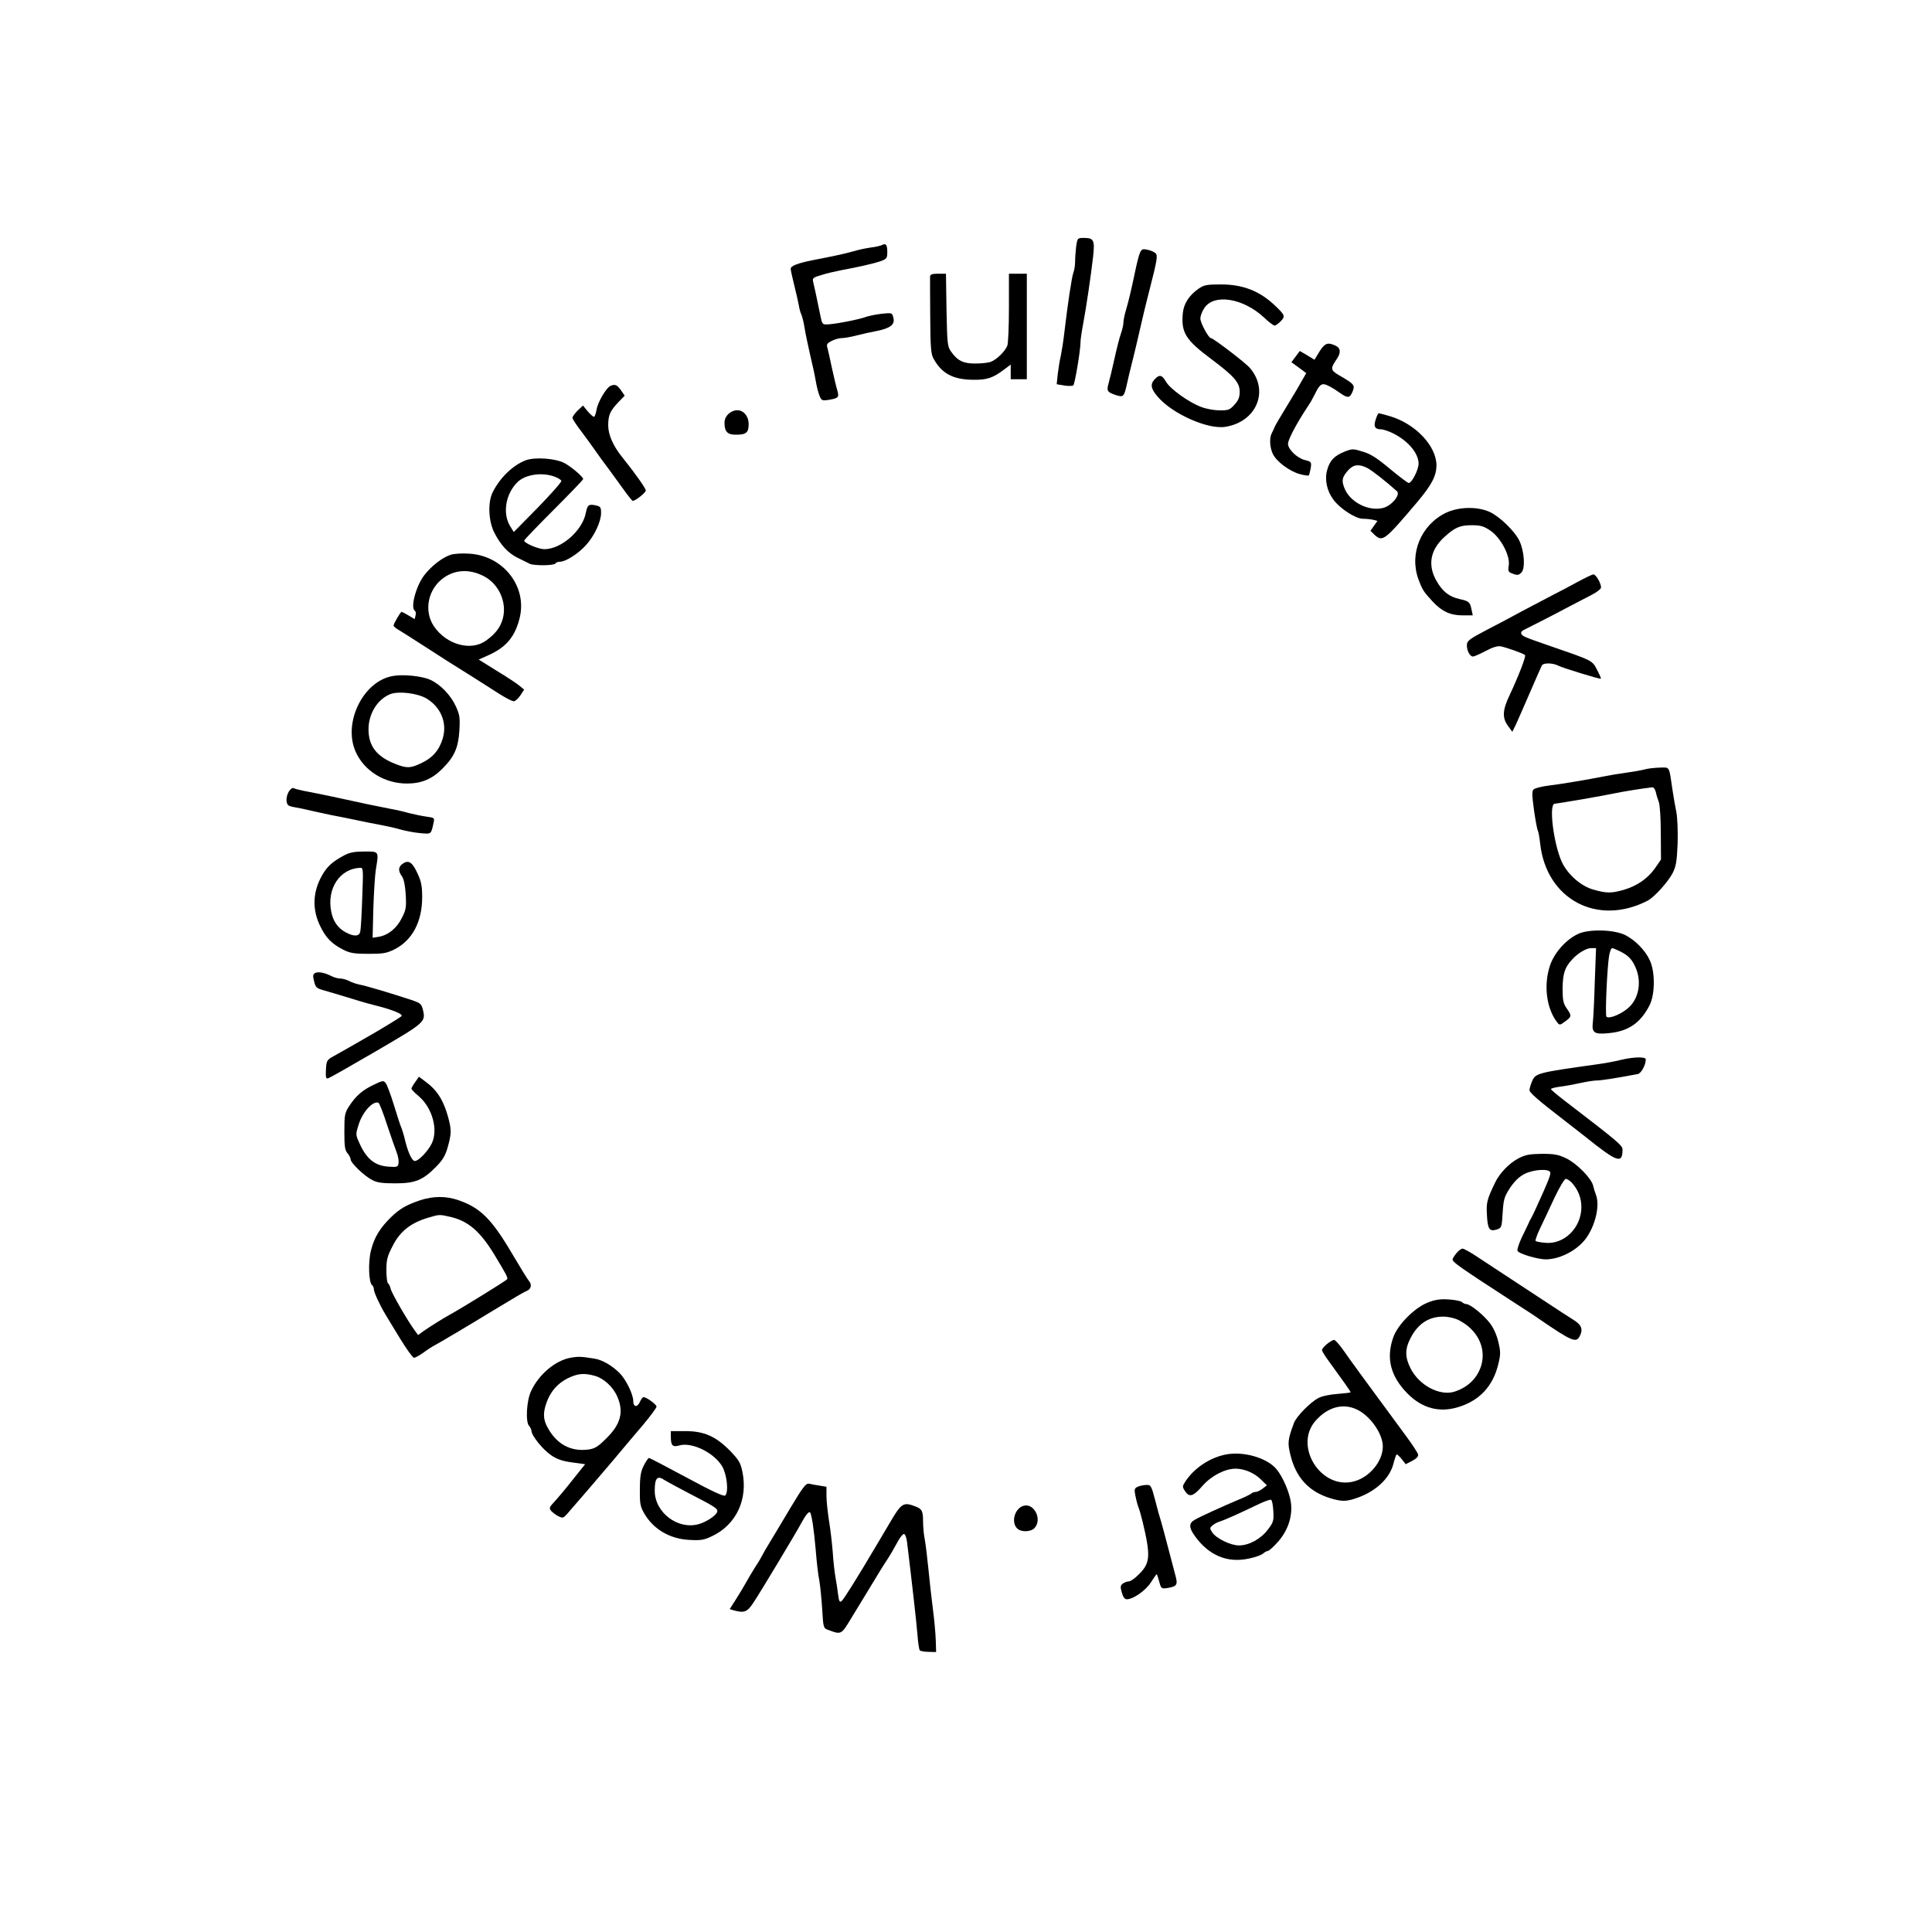 <?xml version="1.0" standalone="no"?>
<!DOCTYPE svg PUBLIC "-//W3C//DTD SVG 20010904//EN"
 "http://www.w3.org/TR/2001/REC-SVG-20010904/DTD/svg10.dtd">
<svg version="1.0" xmlns="http://www.w3.org/2000/svg"
 width="1080pt" height="1080pt" viewBox="0 0 1080 1080"
 preserveAspectRatio="xMidYMid meet">

<g transform="translate(0,1080) scale(0.1,-0.1)"
fill="#000000" stroke="none">
<path d="M6016 9424 c-3 -26 -6 -64 -6 -85 0 -21 -4 -49 -10 -64 -9 -25 -31
-170 -51 -340 -5 -44 -14 -100 -19 -124 -6 -24 -13 -69 -17 -101 l-6 -58 43
-7 c23 -4 45 -3 50 1 9 10 40 196 40 239 0 16 7 63 15 105 17 91 42 259 55
371 11 96 5 109 -50 109 -37 0 -37 -1 -44 -46z"/>
<path d="M4930 9430 c-8 -4 -37 -11 -65 -14 -27 -4 -70 -13 -95 -21 -25 -7
-70 -18 -100 -24 -30 -6 -86 -18 -125 -25 -88 -18 -125 -32 -125 -49 0 -7 9
-47 19 -88 10 -41 22 -91 26 -113 3 -21 10 -46 15 -55 4 -9 13 -43 18 -76 5
-33 20 -100 31 -150 12 -49 26 -114 31 -144 5 -29 14 -67 21 -83 11 -27 14
-29 53 -23 53 9 58 14 46 55 -6 19 -19 76 -30 125 -10 50 -22 100 -25 112 -6
17 -1 25 24 37 16 9 42 16 57 16 15 0 53 7 83 15 31 8 82 19 113 25 75 15 102
36 92 74 -7 28 -7 28 -66 22 -33 -4 -72 -12 -86 -17 -35 -14 -168 -40 -211
-42 -35 -2 -35 -2 -47 58 -21 102 -33 159 -39 182 -4 18 2 23 48 36 28 9 77
20 107 26 107 20 185 38 223 51 34 13 37 17 37 51 0 41 -8 51 -30 39z"/>
<path d="M6371 9383 c-6 -15 -17 -59 -25 -98 -22 -105 -36 -165 -52 -219 -8
-26 -14 -58 -14 -69 0 -12 -6 -39 -14 -62 -8 -22 -24 -85 -36 -140 -12 -55
-27 -117 -33 -138 -12 -43 -8 -49 42 -66 41 -13 45 -9 61 64 6 27 17 75 25
105 13 50 25 101 71 300 9 36 22 90 30 120 43 168 47 192 33 205 -8 7 -28 16
-45 19 -27 6 -33 4 -43 -21z"/>
<path d="M5199 9253 c0 -10 0 -110 1 -222 1 -172 4 -210 18 -235 46 -84 109
-118 222 -119 79 -1 111 10 178 61 l32 24 0 -41 0 -41 45 0 45 0 0 295 0 295
-50 0 -50 0 0 -189 c0 -104 -4 -200 -9 -213 -11 -30 -59 -78 -91 -90 -14 -6
-52 -10 -86 -10 -68 -1 -101 15 -137 66 -21 29 -22 43 -26 234 l-3 202 -44 0
c-35 0 -44 -4 -45 -17z"/>
<path d="M6700 9186 c-52 -36 -83 -83 -88 -137 -10 -109 15 -149 164 -260 123
-92 154 -128 154 -179 0 -30 -7 -48 -29 -72 -26 -29 -34 -32 -82 -32 -30 0
-76 8 -104 19 -68 25 -173 100 -197 141 -23 40 -37 42 -65 12 -24 -27 -19 -52
18 -95 81 -96 281 -185 379 -169 174 28 246 200 138 328 -24 29 -206 168 -219
168 -13 0 -59 85 -59 110 0 12 9 38 21 56 52 84 217 59 335 -51 26 -25 53 -45
59 -45 6 0 22 11 35 25 26 27 23 34 -35 89 -85 80 -178 116 -300 116 -79 0
-95 -3 -125 -24z"/>
<path d="M7376 8835 l-28 -46 -41 25 -41 24 -24 -32 -23 -31 21 -15 c11 -8 30
-22 41 -30 l21 -16 -29 -50 c-15 -28 -44 -76 -63 -107 -63 -104 -80 -132 -86
-147 -3 -8 -10 -23 -15 -32 -14 -27 -11 -81 7 -117 21 -42 92 -95 149 -111 25
-7 48 -10 51 -8 3 3 7 22 11 41 5 35 4 36 -35 46 -43 12 -92 60 -92 90 0 20
35 89 83 166 18 28 38 59 45 70 6 11 17 31 24 45 24 50 37 60 66 47 15 -6 45
-24 66 -39 50 -36 61 -35 77 3 14 36 11 41 -75 91 -49 29 -50 37 -14 90 25 36
23 63 -7 76 -43 20 -59 14 -89 -33z"/>
<path d="M3413 8643 c-23 -9 -71 -90 -78 -132 -4 -23 -10 -41 -15 -41 -5 0
-20 14 -35 31 l-26 32 -30 -28 c-16 -16 -29 -34 -29 -41 0 -6 24 -43 53 -80
28 -38 64 -87 79 -109 15 -22 48 -67 73 -100 24 -33 63 -86 85 -117 23 -32 44
-58 47 -58 15 0 73 46 73 58 0 12 -60 97 -130 184 -52 64 -80 127 -80 180 0
58 10 80 57 130 l35 36 -21 31 c-22 30 -33 35 -58 24z"/>
<path d="M4100 8503 c-30 -11 -50 -37 -50 -65 0 -51 16 -68 63 -68 58 0 72 11
72 59 0 54 -41 90 -85 74z"/>
<path d="M7690 8454 c-13 -39 -4 -54 31 -54 9 0 34 -8 55 -17 90 -41 154 -114
154 -175 0 -34 -38 -108 -55 -108 -6 0 -53 36 -105 79 -72 60 -107 83 -151 96
-54 17 -60 17 -101 1 -59 -24 -84 -49 -99 -103 -15 -54 -2 -116 34 -165 37
-51 125 -108 166 -108 20 0 46 -3 58 -6 l23 -6 -20 -28 -19 -27 22 -22 c46
-42 56 -34 240 183 80 95 106 145 107 204 0 109 -118 234 -262 276 -31 9 -58
16 -61 16 -3 0 -11 -16 -17 -36z m-47 -270 c27 -14 106 -76 166 -130 21 -19
-28 -80 -76 -93 -80 -22 -186 31 -217 109 -18 45 -14 63 22 103 29 31 59 34
105 11z"/>
<path d="M2939 8227 c-71 -27 -143 -96 -184 -177 -29 -56 -25 -162 8 -227 37
-72 78 -116 134 -143 26 -13 56 -27 65 -32 25 -11 136 -10 143 2 3 6 15 10 26
10 31 0 103 46 144 92 47 51 85 132 85 180 0 32 -3 37 -30 43 -39 8 -46 3 -55
-41 -18 -99 -137 -204 -232 -204 -33 0 -113 34 -113 48 0 4 74 81 165 172 91
91 165 168 165 172 0 12 -65 68 -104 89 -50 27 -166 35 -217 16z m160 -91 c19
-7 36 -17 39 -24 2 -6 -57 -73 -131 -149 l-135 -137 -21 34 c-43 71 -24 182
43 246 44 42 135 55 205 30z"/>
<path d="M8082 7933 c-139 -68 -205 -228 -153 -371 22 -59 28 -69 80 -125 51
-55 99 -77 167 -77 l57 0 -7 32 c-8 42 -15 48 -66 59 -59 13 -96 42 -130 102
-50 87 -35 172 42 243 60 55 88 68 154 68 50 0 68 -5 105 -30 58 -39 112 -141
103 -195 -5 -34 -3 -37 25 -47 24 -9 32 -7 47 9 21 24 15 117 -12 175 -26 55
-111 137 -168 163 -71 31 -173 28 -244 -6z"/>
<path d="M2520 7699 c-45 -14 -108 -62 -148 -114 -47 -61 -79 -183 -53 -199 5
-3 7 -15 4 -26 l-5 -21 -35 21 c-19 11 -36 20 -38 20 -6 0 -45 -67 -45 -77 0
-5 15 -17 33 -27 17 -11 68 -42 112 -71 103 -67 216 -139 302 -192 37 -24 100
-63 138 -88 39 -25 77 -45 87 -45 9 0 25 15 37 33 l21 32 -24 20 c-13 11 -50
36 -82 56 -33 20 -79 49 -103 64 l-45 28 60 27 c96 44 145 104 170 210 40 174
-94 344 -283 355 -37 3 -84 0 -103 -6z m183 -119 c85 -43 132 -146 108 -237
-13 -49 -41 -86 -94 -124 -84 -61 -222 -23 -292 81 -57 86 -33 207 55 270 65
46 144 50 223 10z"/>
<path d="M8815 7545 c-44 -24 -100 -54 -125 -66 -25 -13 -103 -54 -175 -92
-71 -39 -161 -86 -200 -106 -104 -55 -115 -63 -115 -89 0 -30 17 -62 34 -62 7
0 39 14 71 31 39 21 67 29 84 26 34 -7 128 -40 136 -49 7 -6 -36 -117 -88
-228 -38 -80 -40 -124 -7 -168 l24 -33 21 43 c11 24 46 104 78 178 32 74 62
142 66 150 9 16 62 15 94 -2 24 -12 231 -76 236 -72 2 2 -8 25 -22 51 -27 52
-21 49 -282 139 -44 15 -95 33 -113 41 -34 13 -38 31 -11 43 37 18 191 97 254
131 39 20 94 49 123 64 28 14 52 33 52 41 0 24 -29 74 -43 73 -6 0 -48 -20
-92 -44z"/>
<path d="M2195 7021 c-165 -29 -279 -261 -207 -423 48 -108 162 -178 287 -178
81 0 141 25 199 84 65 65 88 115 94 212 4 72 2 88 -20 136 -29 63 -86 122
-143 148 -46 21 -152 32 -210 21z m188 -125 c81 -48 118 -136 92 -224 -20 -66
-57 -109 -120 -138 -61 -29 -80 -30 -146 -4 -104 41 -149 100 -149 193 0 86
49 167 120 196 45 19 151 7 203 -23z"/>
<path d="M9190 6498 c-19 -5 -66 -13 -103 -18 -38 -5 -92 -14 -120 -20 -93
-18 -231 -42 -307 -51 -41 -5 -80 -15 -87 -22 -10 -9 -9 -34 2 -115 8 -57 18
-108 21 -114 4 -6 10 -40 14 -77 36 -310 321 -460 600 -316 37 19 115 105 141
156 18 36 23 65 27 164 2 67 -1 144 -7 175 -6 30 -16 84 -21 120 -21 143 -14
130 -73 129 -29 -1 -68 -5 -87 -11z m66 -125 c3 -16 11 -41 17 -57 6 -16 11
-94 11 -175 l1 -146 -33 -48 c-41 -58 -100 -99 -174 -121 -70 -20 -97 -20
-171 1 -69 19 -143 84 -176 154 -46 100 -74 321 -41 326 42 5 274 45 335 58
58 12 153 27 212 34 7 0 15 -11 19 -26z"/>
<path d="M1615 6376 c-9 -14 -15 -37 -13 -53 3 -25 8 -29 48 -36 25 -4 65 -13
90 -19 25 -6 74 -16 110 -24 36 -7 99 -19 140 -28 41 -9 102 -21 135 -27 33
-6 83 -17 110 -25 28 -8 78 -18 111 -21 67 -6 63 -9 78 59 6 26 4 27 -41 33
-27 4 -70 13 -98 20 -27 8 -75 19 -105 24 -73 14 -173 35 -290 61 -52 11 -127
27 -166 34 -39 7 -76 16 -82 20 -6 4 -18 -4 -27 -18z"/>
<path d="M1925 6019 c-72 -38 -103 -68 -134 -130 -43 -86 -44 -177 -2 -264 32
-67 65 -101 130 -134 37 -19 62 -23 140 -23 84 0 102 3 148 26 98 50 153 154
153 291 0 60 -5 88 -25 130 -29 65 -50 79 -82 58 -27 -18 -29 -40 -6 -72 11
-16 18 -52 21 -102 4 -70 2 -85 -22 -131 -28 -57 -76 -96 -130 -105 l-33 -5 4
163 c3 90 9 188 14 218 17 104 19 101 -64 101 -54 0 -82 -5 -112 -21z m100
-236 c-3 -93 -8 -178 -11 -190 -5 -28 -35 -30 -81 -5 -45 24 -72 63 -82 119
-24 127 49 237 162 242 18 1 18 -8 12 -166z"/>
<path d="M8821 5579 c-68 -32 -132 -105 -156 -175 -37 -109 -21 -240 39 -318
14 -18 16 -18 45 4 37 26 38 32 9 73 -19 27 -23 45 -23 112 1 81 12 117 52
160 32 36 80 65 108 65 l27 0 -7 -187 c-3 -104 -8 -206 -11 -229 -7 -58 9 -68
93 -59 108 11 174 58 224 155 31 62 32 185 2 251 -25 55 -79 111 -136 141 -62
32 -205 36 -266 7z m237 -98 c46 -23 67 -46 87 -94 31 -75 17 -163 -36 -215
-38 -38 -115 -71 -129 -55 -8 9 4 274 15 341 4 23 12 42 17 42 5 0 25 -9 46
-19z"/>
<path d="M1760 5360 c-11 -7 -12 -17 -4 -46 8 -34 14 -39 54 -50 46 -13 118
-35 200 -60 25 -8 74 -21 110 -30 82 -22 132 -43 125 -54 -3 -4 -69 -45 -147
-91 -145 -84 -162 -93 -233 -133 -38 -21 -40 -25 -43 -75 -2 -42 0 -52 11 -49
8 1 130 71 271 153 274 160 276 162 260 231 -8 32 -14 37 -64 54 -115 38 -256
80 -290 86 -19 4 -46 13 -60 21 -14 7 -35 13 -48 13 -13 0 -35 6 -50 14 -40
20 -75 26 -92 16z"/>
<path d="M9060 4875 c-30 -8 -91 -19 -135 -25 -329 -46 -342 -49 -361 -95 -8
-19 -14 -41 -14 -49 0 -14 49 -57 187 -163 38 -29 92 -72 122 -95 183 -147
211 -156 211 -74 0 23 -25 44 -321 271 -43 33 -79 63 -79 67 0 4 21 9 48 13
26 3 76 12 112 20 36 8 79 15 95 15 25 0 104 12 230 36 19 3 45 51 45 82 0 16
-69 14 -140 -3z"/>
<path d="M2321 4751 c-12 -16 -21 -32 -21 -37 0 -4 18 -23 41 -42 76 -65 109
-187 73 -263 -22 -45 -74 -99 -95 -99 -17 0 -41 54 -58 130 -5 19 -13 46 -19
60 -6 14 -24 70 -41 126 -17 55 -37 109 -44 118 -13 17 -16 17 -68 -8 -63 -30
-99 -61 -137 -119 -25 -39 -27 -50 -27 -143 0 -83 3 -105 18 -121 9 -11 17
-26 17 -34 0 -19 75 -92 120 -115 27 -15 57 -19 130 -19 112 0 155 18 230 95
35 36 50 61 63 108 21 75 21 96 3 164 -26 96 -62 154 -128 202 l-36 27 -21
-30z m-158 -237 c22 -65 46 -135 54 -155 8 -20 13 -47 11 -60 -3 -22 -7 -24
-52 -21 -80 4 -129 43 -170 139 -18 40 -18 44 -1 97 22 70 78 132 110 122 5
-1 27 -56 48 -122z"/>
<path d="M8489 4325 c-51 -26 -106 -83 -131 -135 -46 -96 -50 -112 -46 -181 4
-80 14 -95 55 -82 27 9 28 12 33 94 5 76 9 89 42 140 26 38 51 62 81 77 50 25
135 30 143 9 4 -12 -11 -51 -78 -197 -11 -25 -24 -52 -29 -60 -5 -8 -12 -22
-15 -30 -4 -8 -20 -43 -37 -77 -16 -34 -27 -68 -24 -75 6 -16 112 -48 159 -48
85 1 188 58 233 131 48 75 68 177 46 231 -5 13 -12 35 -15 49 -9 41 -89 123
-149 153 -46 22 -67 26 -138 26 -68 -1 -92 -5 -130 -25z m298 -137 c35 -39 53
-85 53 -136 0 -116 -98 -212 -206 -199 -25 2 -47 7 -50 10 -3 3 8 34 24 68 17
35 53 112 81 172 28 59 56 107 64 107 7 0 23 -10 34 -22z"/>
<path d="M2350 4091 c-79 -27 -114 -47 -164 -95 -62 -61 -93 -111 -112 -185
-17 -66 -13 -184 7 -196 5 -4 9 -14 9 -23 0 -16 35 -91 63 -137 6 -11 43 -71
80 -132 38 -62 74 -113 81 -113 7 0 31 13 52 28 21 16 51 35 66 43 22 11 197
115 318 189 120 73 178 107 193 113 25 9 32 35 15 55 -8 9 -50 77 -93 150
-115 196 -179 261 -303 303 -68 24 -140 23 -212 0z m170 -94 c99 -24 164 -80
245 -213 65 -108 75 -126 70 -135 -5 -8 -248 -158 -322 -199 -40 -22 -113 -68
-147 -92 l-29 -21 -21 29 c-38 52 -126 204 -132 229 -3 14 -10 28 -15 31 -5 3
-9 36 -9 74 0 58 5 78 36 137 40 79 99 126 194 155 69 20 64 20 130 5z"/>
<path d="M8141 3794 c-12 -15 -21 -30 -21 -34 0 -16 34 -40 353 -247 56 -36
116 -75 132 -87 180 -123 205 -134 225 -97 21 41 12 65 -39 96 -27 17 -89 57
-137 89 -49 32 -141 93 -204 134 -63 41 -147 97 -187 123 -40 27 -79 49 -87
49 -8 0 -24 -12 -35 -26z"/>
<path d="M7980 3518 c-75 -30 -168 -125 -192 -195 -41 -117 -14 -218 81 -314
82 -82 177 -107 282 -75 119 36 194 116 224 238 14 56 14 70 1 126 -9 39 -27
79 -47 105 -35 46 -110 107 -132 107 -7 0 -18 5 -24 11 -6 6 -40 13 -75 15
-48 3 -76 -1 -118 -18z m175 -98 c102 -52 152 -150 127 -247 -20 -73 -73 -127
-150 -152 -82 -27 -199 34 -247 130 -31 61 -32 107 -1 167 41 81 101 121 181
122 32 0 66 -8 90 -20z"/>
<path d="M7418 3287 c-16 -13 -28 -28 -28 -34 0 -6 17 -34 38 -62 81 -111 122
-169 122 -174 0 -2 -33 -6 -72 -9 -42 -3 -88 -12 -108 -23 -46 -24 -123 -103
-137 -140 -35 -95 -36 -111 -19 -180 31 -126 104 -204 222 -240 59 -18 86 -19
133 -4 115 35 200 112 221 199 7 27 15 50 18 50 3 0 16 -12 28 -27 l22 -28 37
19 c24 13 35 25 32 36 -2 9 -32 55 -66 101 -244 331 -317 431 -352 482 -22 31
-45 57 -52 57 -7 -1 -24 -11 -39 -23z m160 -363 c77 -32 152 -136 152 -210 0
-83 -74 -172 -161 -195 -185 -50 -341 200 -213 341 66 73 146 96 222 64z"/>
<path d="M3189 3210 c-85 -15 -179 -95 -221 -188 -25 -54 -31 -173 -10 -193 6
-7 12 -20 13 -28 1 -27 64 -105 110 -136 32 -22 64 -33 117 -40 l73 -10 -72
-90 c-39 -50 -85 -104 -102 -122 -26 -28 -28 -34 -17 -48 8 -9 26 -23 40 -30
26 -13 29 -12 51 13 46 52 165 191 256 298 50 60 125 149 167 198 42 50 76 96
76 103 0 12 -56 53 -73 53 -4 0 -13 -11 -19 -25 -15 -34 -38 -32 -38 3 0 37
-41 121 -76 156 -43 43 -97 74 -140 81 -75 12 -89 13 -135 5z m136 -101 c50
-14 102 -61 126 -117 37 -85 19 -154 -62 -233 -46 -46 -64 -57 -100 -62 -99
-13 -178 30 -229 125 -24 44 -25 81 -5 137 22 62 61 107 118 136 56 27 91 31
152 14z"/>
<path d="M3750 2768 c0 -49 10 -59 48 -48 70 20 194 -41 239 -117 27 -47 37
-143 17 -163 -7 -7 -73 23 -215 100 -112 60 -207 110 -211 110 -4 0 -17 -19
-29 -42 -17 -34 -22 -61 -22 -134 -1 -81 2 -96 26 -137 51 -86 141 -139 248
-145 67 -4 84 -1 130 21 135 64 201 206 169 360 -10 50 -20 66 -69 117 -80 81
-145 110 -250 110 l-81 0 0 -32z m-35 -242 c11 -7 72 -40 135 -73 142 -73 160
-85 160 -100 0 -20 -56 -59 -104 -73 -117 -33 -246 65 -246 187 0 72 15 87 55
59z"/>
<path d="M6851 2669 c-89 -18 -176 -76 -225 -151 -17 -26 -17 -30 -2 -53 24
-37 46 -31 98 29 49 56 126 96 185 96 48 0 103 -23 139 -58 l36 -35 -23 -18
c-13 -10 -31 -19 -39 -19 -9 0 -20 -4 -25 -9 -6 -5 -38 -21 -73 -35 -83 -35
-211 -93 -242 -111 -35 -19 -35 -44 -1 -91 78 -109 181 -152 300 -127 36 7 72
20 81 28 9 8 21 15 27 15 6 0 31 22 55 49 56 62 83 140 75 216 -6 57 -45 149
-82 193 -53 63 -185 101 -284 81z m267 -316 c3 -55 0 -64 -31 -104 -38 -51
-105 -88 -160 -88 -46 -1 -128 39 -150 72 -15 23 -15 26 1 40 9 8 28 18 42 22
23 7 107 44 225 101 28 13 55 22 60 20 6 -1 11 -30 13 -63z"/>
<path d="M4418 2370 c-45 -77 -98 -163 -115 -192 -18 -29 -38 -64 -45 -78 -7
-14 -26 -45 -42 -69 -15 -24 -38 -63 -50 -85 -13 -23 -37 -63 -55 -91 l-32
-50 23 -7 c59 -16 75 -10 111 45 38 57 243 398 268 446 21 39 40 63 47 57 9
-10 22 -94 32 -211 5 -66 14 -142 20 -170 5 -27 12 -99 16 -158 6 -105 7 -109
33 -118 73 -28 74 -27 127 61 27 45 56 92 64 105 8 13 35 57 59 97 24 40 58
96 77 124 18 27 44 72 59 100 14 27 31 49 38 49 7 0 15 -21 18 -50 27 -222 51
-432 58 -517 3 -42 9 -80 13 -84 5 -4 27 -8 50 -8 l41 -1 -2 65 c-1 36 -8 115
-16 175 -8 61 -19 161 -25 223 -6 62 -15 135 -20 164 -6 28 -10 74 -10 102 0
60 -6 71 -43 85 -67 26 -78 19 -142 -90 -33 -56 -69 -116 -80 -135 -98 -166
-179 -295 -190 -304 -11 -9 -15 -2 -20 37 -3 26 -10 71 -15 98 -5 28 -12 91
-15 140 -4 50 -13 128 -21 175 -7 47 -14 108 -14 137 l0 52 -37 6 c-21 3 -48
8 -60 11 -18 3 -33 -16 -105 -136z"/>
<path d="M6362 2490 c-20 -9 -22 -14 -16 -47 4 -21 11 -49 16 -63 6 -14 17
-52 25 -85 46 -193 43 -232 -19 -294 -22 -23 -48 -41 -57 -41 -10 0 -25 -6
-34 -12 -14 -11 -15 -19 -6 -50 7 -26 16 -38 28 -38 36 0 106 49 135 95 16 25
30 45 32 45 2 0 8 -19 14 -41 11 -40 12 -41 47 -36 52 9 58 18 44 69 -6 24
-25 94 -41 156 -16 62 -34 128 -39 145 -6 18 -21 71 -33 119 -21 81 -25 88
-48 87 -14 0 -35 -4 -48 -9z"/>
<path d="M5720 2382 c-48 -15 -69 -92 -34 -126 21 -22 77 -20 97 2 45 49 -3
143 -63 124z"/>
</g>
</svg>
